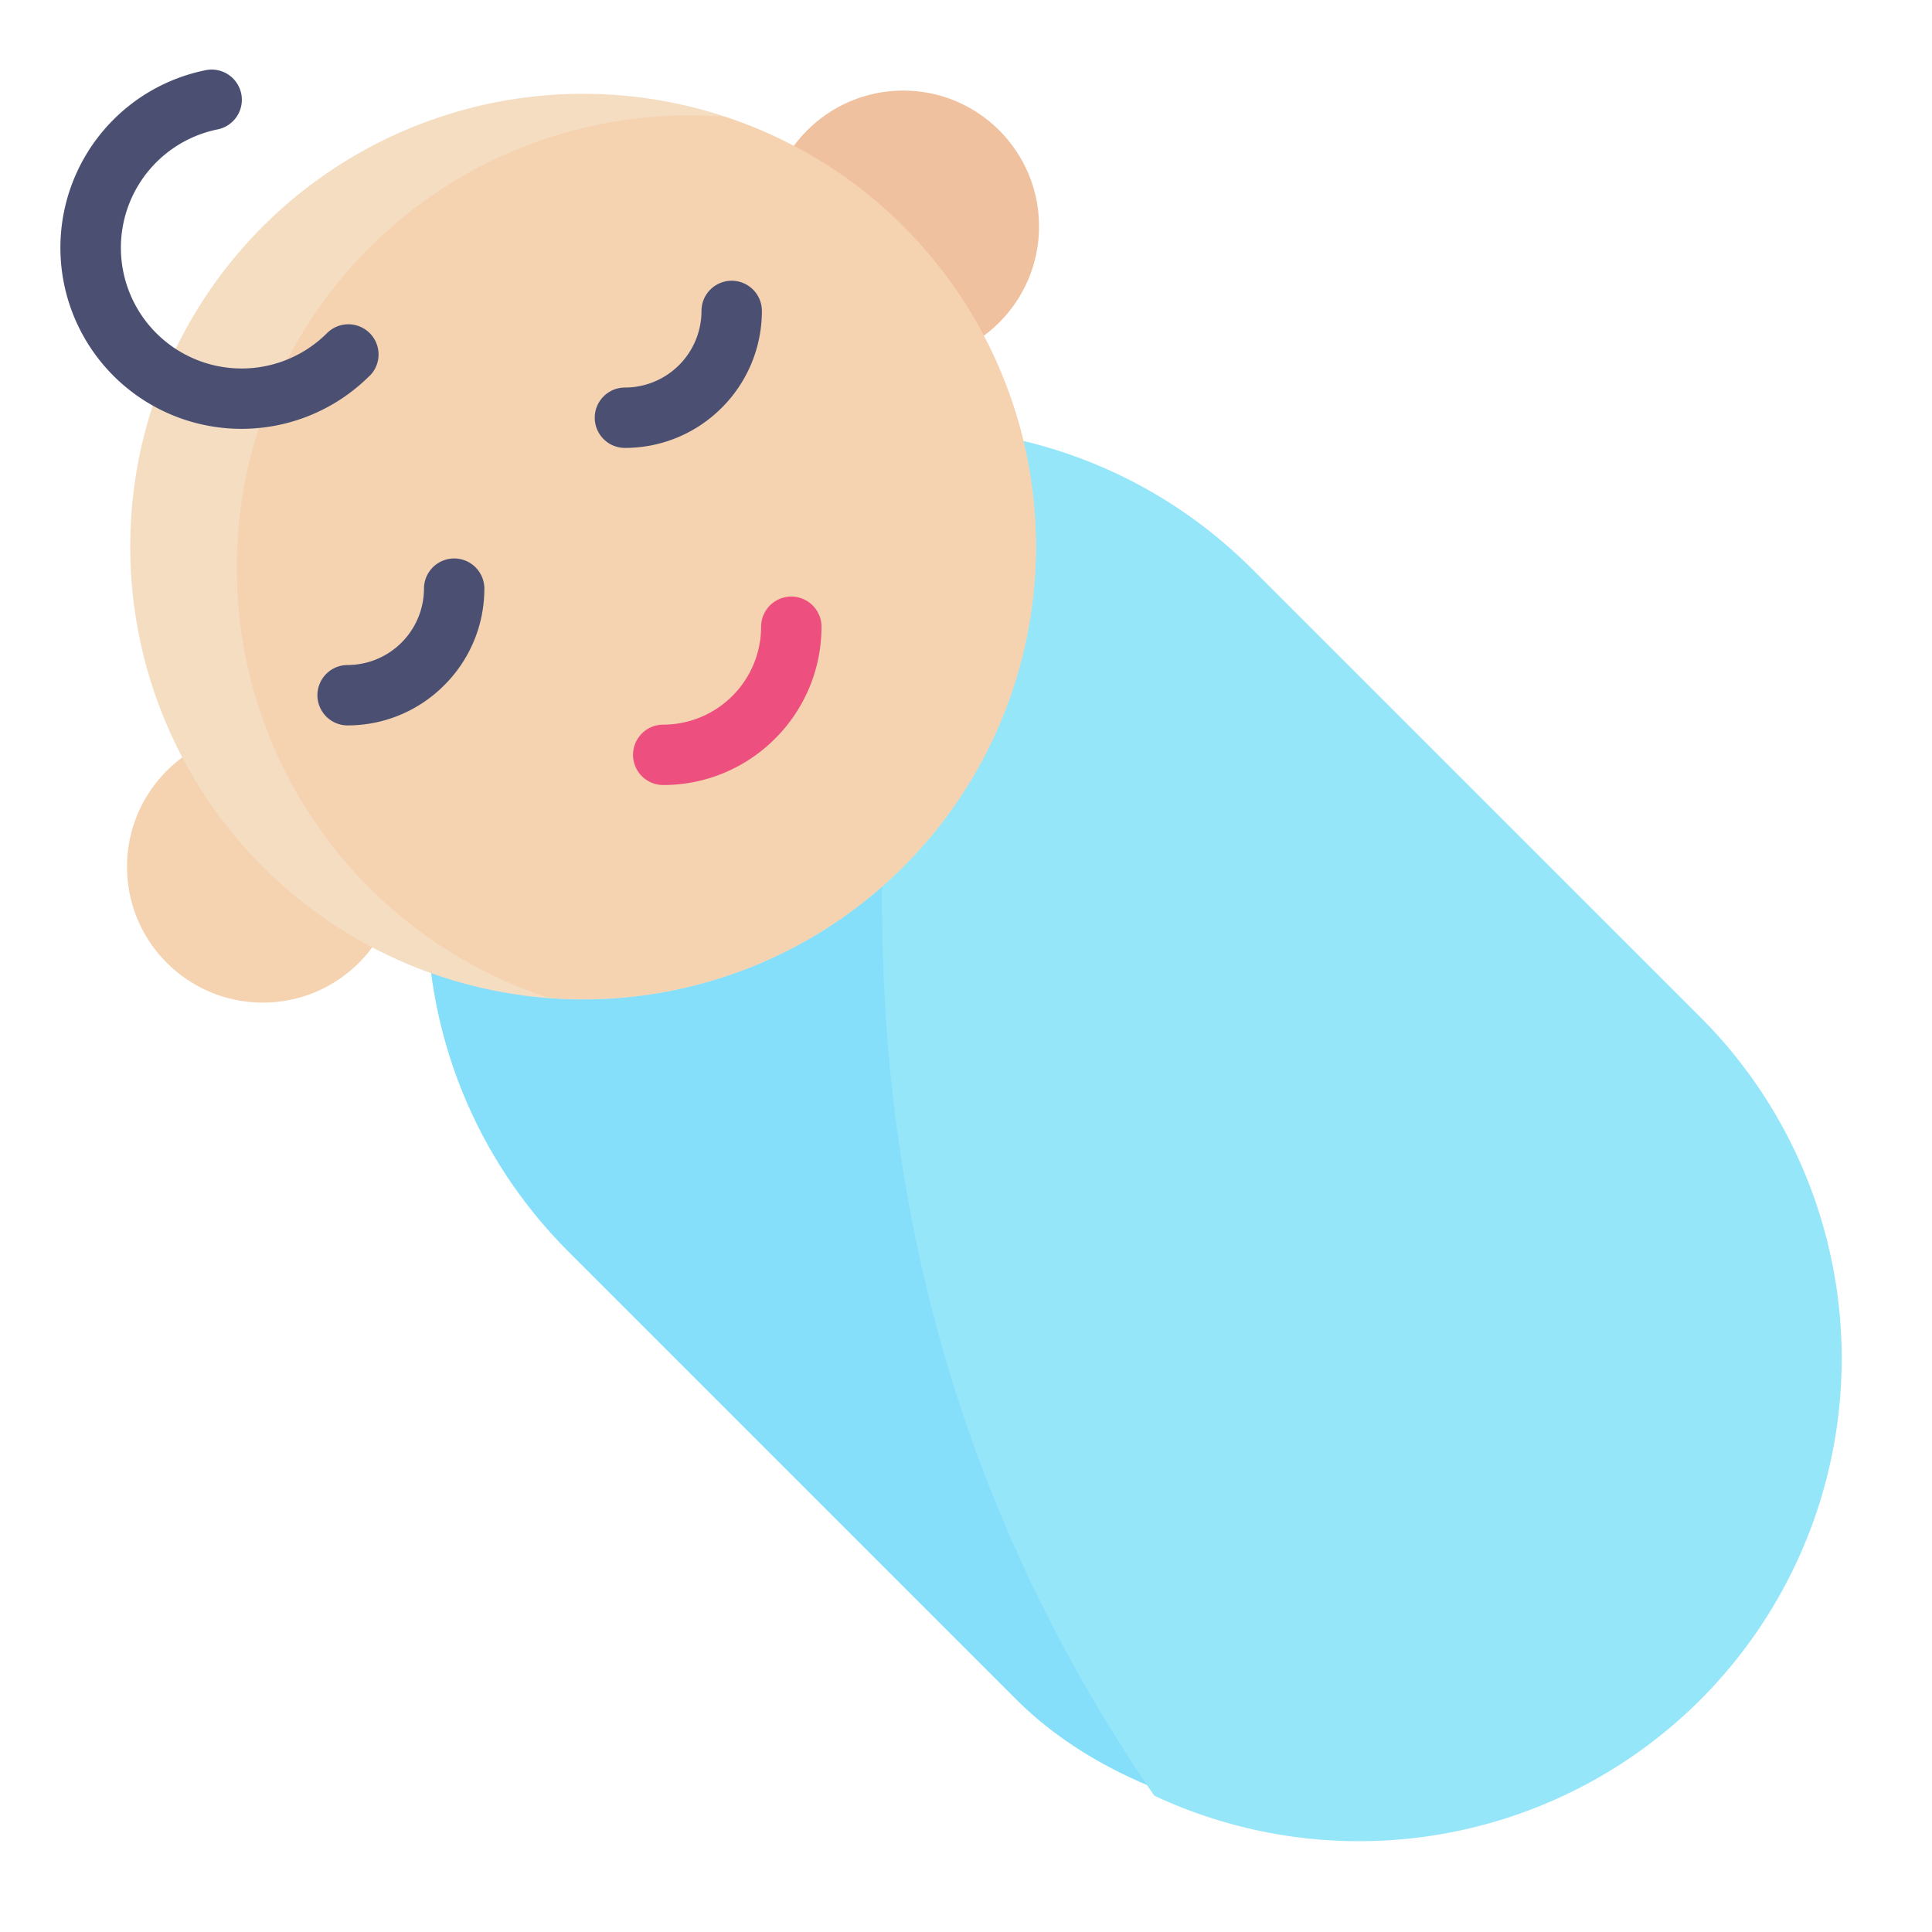 <svg id="Flat" height="512" viewBox="0 0 64 64" width="512" xmlns="http://www.w3.org/2000/svg"><rect fill="#85dffa" height="53" rx="16" transform="matrix(.707 -.707 .707 .707 -15.564 37.575)" width="32" x="21.575" y="11.075"/><path d="m30.187 18.619c-2.479 14.873-.334 28.658 8.049 40.864a15.991 15.991 0 0 0 18.078-25.8l-14.85-14.846a15.919 15.919 0 0 0 -10.538-4.649z" fill="#96e6fa"/><circle cx="29.92" cy="7.5" fill="#f0c19f" r="4.5"/><circle cx="8.707" cy="28.713" fill="#f5d2b0" r="4.5"/><circle cx="19.314" cy="18.107" fill="#f5ddc2" r="15"/><path d="m29.92 7.5a14.914 14.914 0 0 0 -5.92-3.632 14.986 14.986 0 0 0 -5.829 29.184 14.99 14.99 0 0 0 11.749-25.552z" fill="#f5d2b0"/><path d="m23.908 13.508a4.524 4.524 0 0 1 -3.206 1.33 1 1 0 0 1 0-2 2.539 2.539 0 0 0 2.536-2.538 1 1 0 1 1 2 0 4.52 4.52 0 0 1 -1.33 3.208z" fill="#4b5073"/><path d="m14.715 22.7a4.511 4.511 0 0 1 -3.2 1.33 1 1 0 1 1 0-2 2.539 2.539 0 0 0 2.53-2.53 1 1 0 0 1 2 0 4.511 4.511 0 0 1 -1.33 3.2z" fill="#4b5073"/><path d="m25.675 24.468a5.221 5.221 0 0 1 -3.705 1.537 1 1 0 1 1 0-2 3.248 3.248 0 0 0 3.243-3.243 1 1 0 1 1 2 0 5.223 5.223 0 0 1 -1.538 3.706z" fill="#ed507e"/><path d="m12.242 12.45a6 6 0 1 1 -5.431-10.125 1 1 0 0 1 .4 1.961 4 4 0 1 0 3.622 6.749 1 1 0 1 1 1.414 1.415z" fill="#4b5073"/></svg>